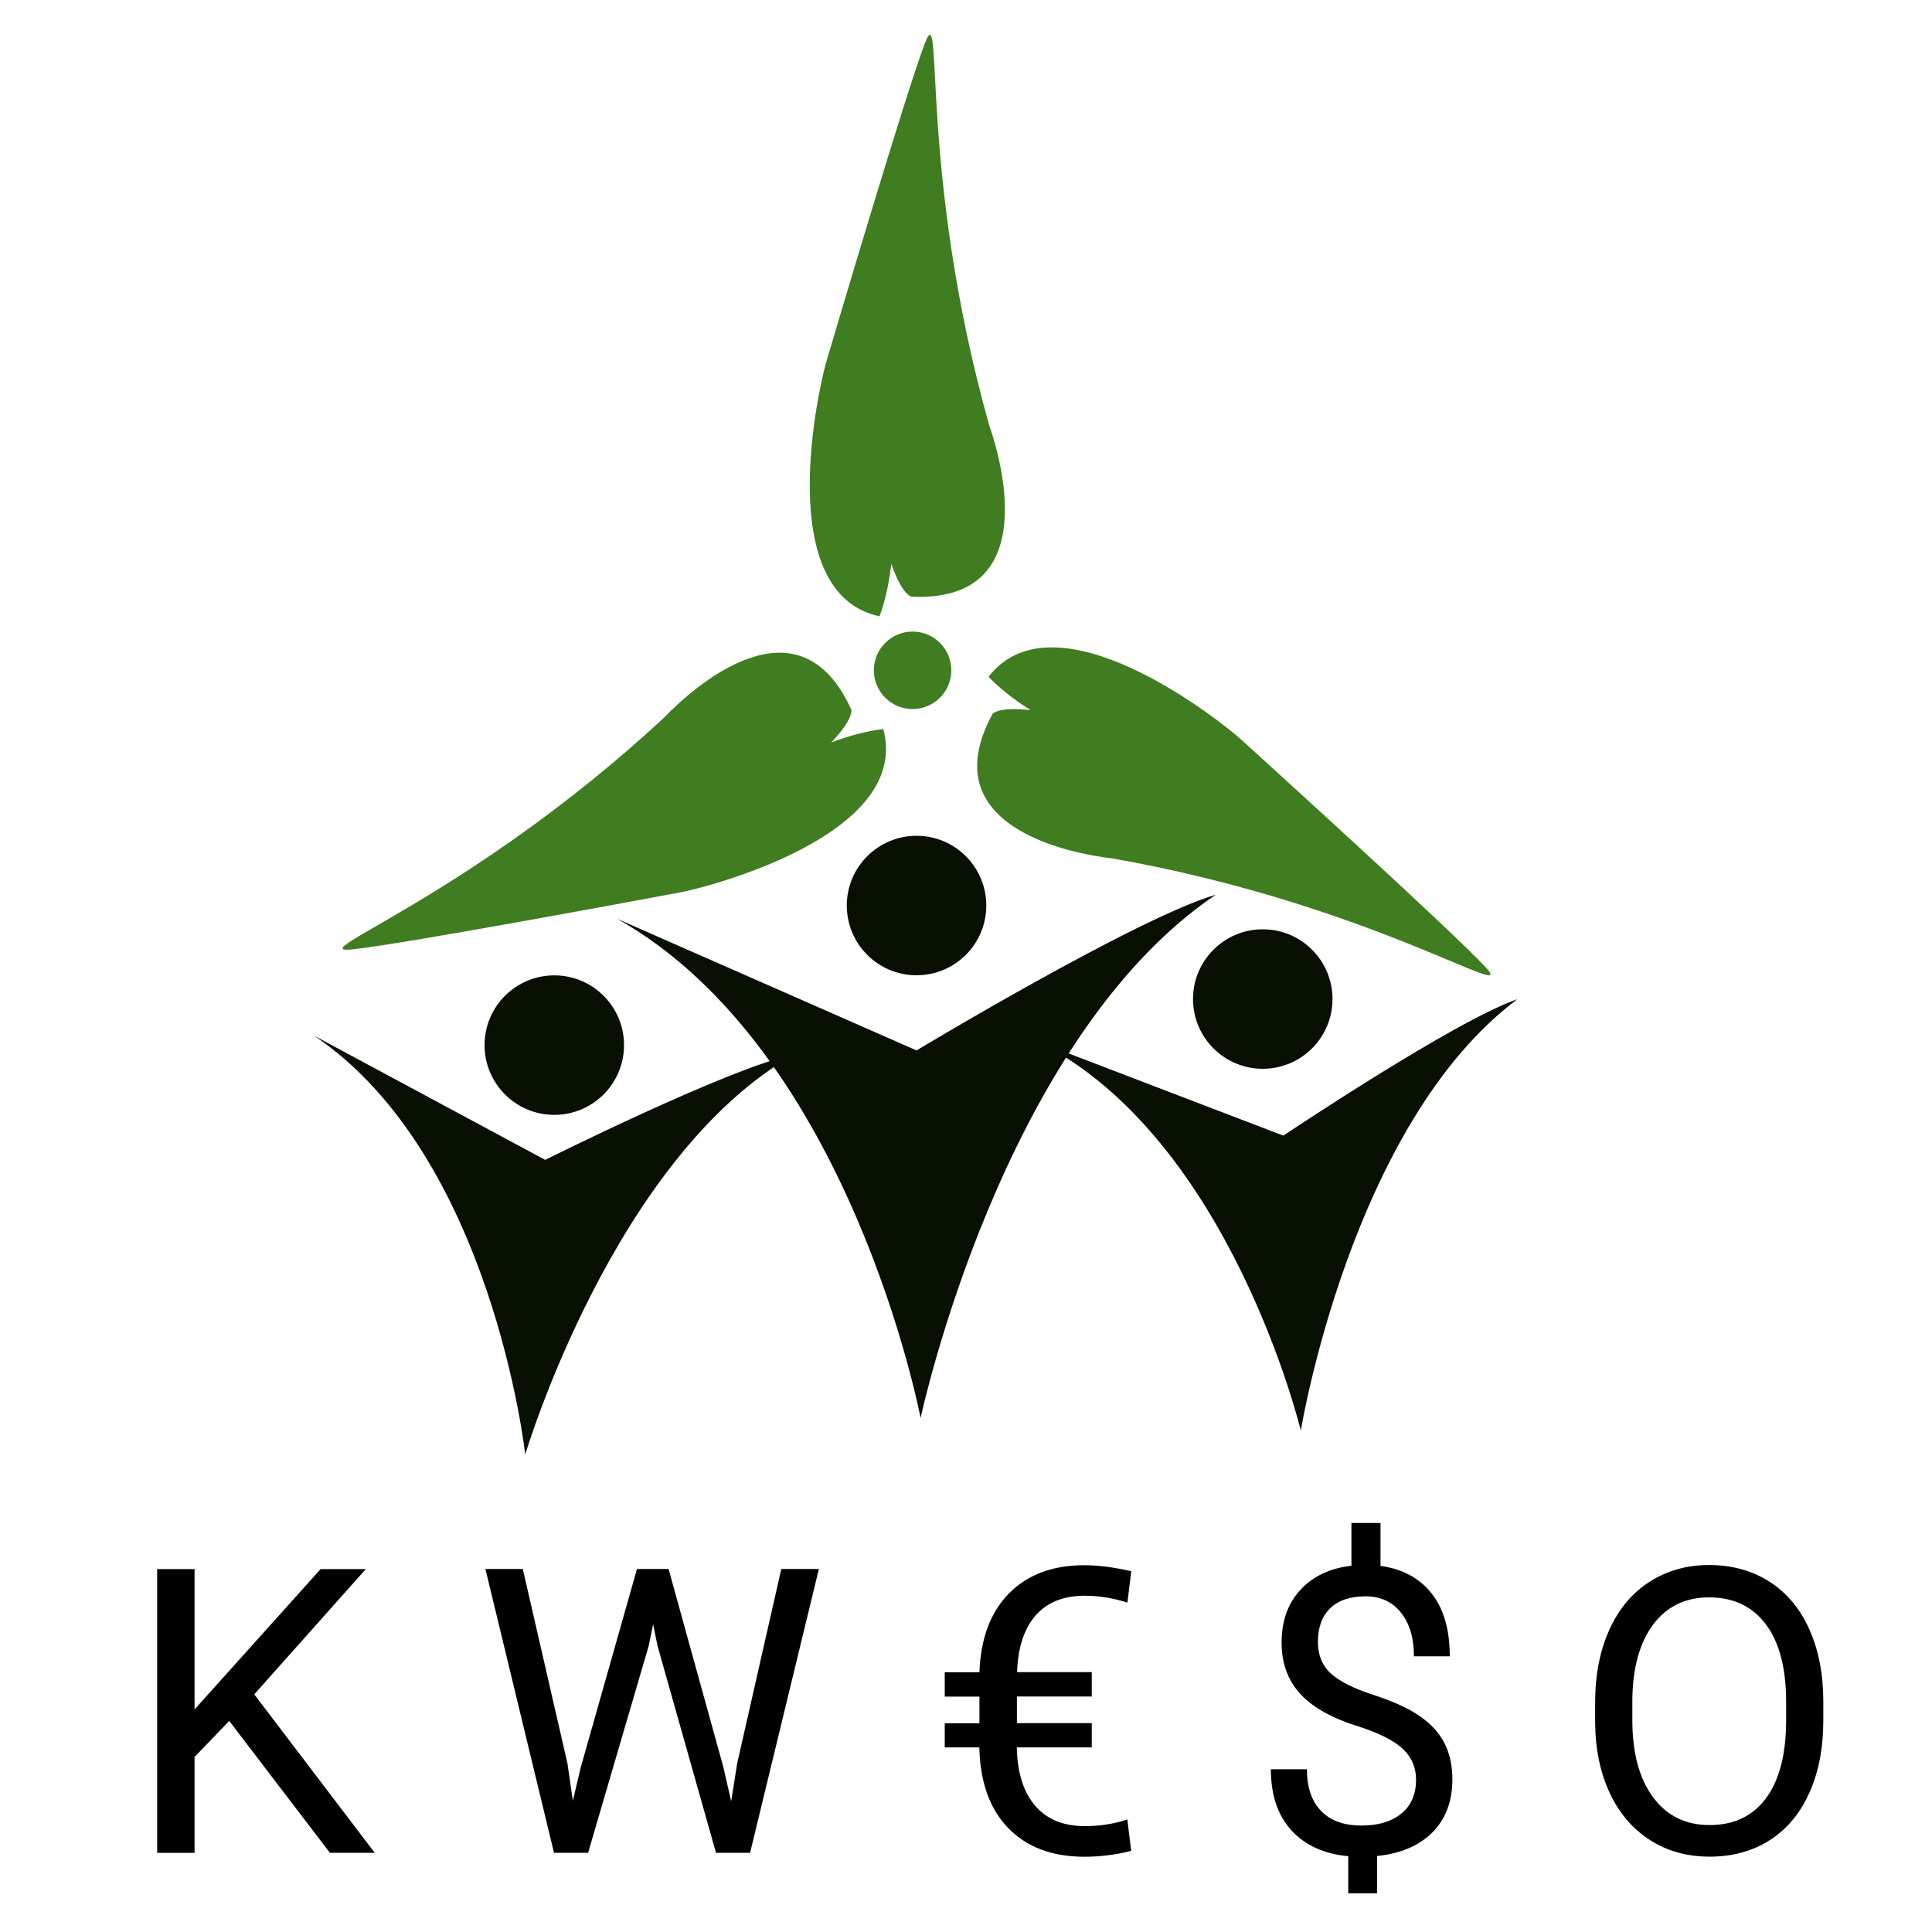 <?xml version="1.0" encoding="utf-8"?>
<!-- Generator: Adobe Illustrator 24.1.1, SVG Export Plug-In . SVG Version: 6.00 Build 0)  -->
<!DOCTYPE svg PUBLIC "-//W3C//DTD SVG 1.1//EN" "http://www.w3.org/Graphics/SVG/1.1/DTD/svg11.dtd">
<svg version="1.1" id="Layer_1" xmlns="http://www.w3.org/2000/svg" xmlns:xlink="http://www.w3.org/1999/xlink" x="0px" y="0px"
	 viewBox="0 0 200 200" style="enable-background:new 0 0 200 200;" xml:space="preserve">
<path style="fill:#081004;" d="M94.88,108.74c0,0,22.79-13.73,30.98-16.12c-22.23,15-30.56,54.18-30.56,54.18s-7.22-38.07-31.4-51.68"/>
<path style="fill:#081004;" d="M132.85,117.56c0,0,17.75-11.9,24.24-14.13c-17.26,12.9-22.43,44.67-22.43,44.67s-7.27-30.27-27.2-40.26"/>
<path style="fill:#081004;" d="M56.44,120.07c0,0,19.12-9.56,25.84-10.95c-18.75,10.61-27.91,41.46-27.91,41.46s-3.38-30.95-21.88-43.38"/>
<circle style="fill:#081004;" cx="94.88" cy="93.74" r="7.22"/>
<circle style="fill:#081004;" cx="130.72" cy="103.42" r="7.22"/>
<circle style="fill:#081004;" cx="57.38" cy="108.19" r="7.22"/>
<path style="fill:#3F7D20;" d="M88.14,73.5c-5.44-12.12-16.31-2.44-19.45,0.84c-20,18.52-37.68,24.51-32.23,23.94s31.05-5.36,33.95-5.9
	c2.9-0.54,23.97-5.95,21.03-16.91c-11.38,1.37-25.46,14.59-19.43,11.56C78.05,83.99,88.2,76.31,88.14,73.5z"/>
<path style="fill:#3F7D20;" d="M102.76,73.88c-6.36,11.66,7.92,14.47,12.43,14.99c26.84,4.74,42.3,15.2,38.55,11.2
	c-3.75-4-23.04-21.49-25.22-23.48s-19.23-15.5-26.19-6.53c7.97,8.23,27.01,11.47,20.95,8.49C117.21,75.57,104.96,72.13,102.76,73.88
	z"/>
<path style="fill:#3F7D20;" d="M94.31,61.76c13.27,0.66,9.59-13.42,8.1-17.71c-7.39-26.24-4.68-44.7-6.66-39.59
	c-1.97,5.12-9.35,30.09-10.19,32.92c-0.84,2.83-5.6,24.06,5.49,26.42c3.95-10.76-1.41-29.31-1.45-22.56S91.77,60.54,94.31,61.76z"/>
<circle style="fill:#3F7D20;" cx="94.47" cy="69.39" r="4.01"/>
<g>
	<path d="M23.73,178.15l-3.59,3.73v9.93h-3.87v-29.38h3.87v14.53l13.05-14.53h4.68L26.32,175.4l12.47,16.4h-4.64L23.73,178.15z"/>
	<path d="M58.74,182.54l0.56,3.87l0.83-3.49l5.81-20.5h3.27l5.67,20.5l0.81,3.55l0.63-3.96l4.56-20.09h3.89l-7.12,29.38h-3.53
		l-6.05-21.41l-0.46-2.24l-0.46,2.24l-6.27,21.41h-3.53l-7.1-29.38h3.87L58.74,182.54z"/>
	<path d="M113.01,180.89h-7.75c0.05,2.62,0.69,4.63,1.9,6.04c1.21,1.41,2.93,2.11,5.14,2.11c1.56,0,3.03-0.23,4.4-0.69l0.4,3.25
		c-1.61,0.41-3.23,0.61-4.84,0.61c-3.34,0-5.96-0.99-7.88-2.96c-1.92-1.97-2.92-4.76-3-8.36H97.8v-2.5h3.59v-2.76H97.8v-2.52h3.59
		c0.13-3.52,1.16-6.25,3.08-8.18c1.92-1.93,4.51-2.9,7.78-2.9c1.43,0,3.05,0.21,4.86,0.62l-0.4,3.25c-1.47-0.47-2.94-0.71-4.42-0.71
		c-2.21,0-3.9,0.68-5.09,2.05c-1.19,1.37-1.83,3.32-1.91,5.86h7.73v2.52h-7.75v2.76h7.75V180.89z"/>
	<path d="M146.59,184.24c0-1.24-0.43-2.28-1.3-3.13c-0.87-0.85-2.33-1.61-4.39-2.3c-2.87-0.87-4.95-2.01-6.26-3.42
		s-1.97-3.19-1.97-5.36c0-2.21,0.64-4.02,1.93-5.43c1.28-1.41,3.05-2.25,5.3-2.52v-4.42h3.01v4.44c2.26,0.31,4.02,1.26,5.28,2.84
		s1.89,3.76,1.89,6.52h-3.71c0-1.9-0.45-3.41-1.35-4.53s-2.12-1.68-3.65-1.68c-1.6,0-2.83,0.42-3.67,1.24
		c-0.85,0.83-1.27,1.98-1.27,3.47c0,1.37,0.45,2.47,1.34,3.28s2.37,1.56,4.42,2.22c2.05,0.67,3.65,1.4,4.8,2.2
		c1.15,0.8,2,1.73,2.54,2.79c0.54,1.06,0.82,2.31,0.82,3.73c0,2.27-0.68,4.1-2.05,5.49c-1.37,1.38-3.28,2.21-5.74,2.46V196h-2.99
		v-3.85c-2.5-0.23-4.46-1.12-5.88-2.67s-2.13-3.66-2.13-6.33h3.73c0,1.87,0.49,3.31,1.47,4.32c0.98,1.01,2.37,1.51,4.18,1.51
		c1.76,0,3.15-0.42,4.16-1.27S146.59,185.71,146.59,184.24z"/>
	<path d="M188.75,178.06c0,2.88-0.48,5.39-1.45,7.54c-0.97,2.15-2.34,3.78-4.12,4.91s-3.85,1.69-6.21,1.69
		c-2.31,0-4.37-0.57-6.15-1.71c-1.79-1.14-3.18-2.76-4.17-4.86c-0.99-2.1-1.5-4.54-1.52-7.31v-2.12c0-2.83,0.49-5.32,1.47-7.49
		c0.98-2.17,2.37-3.82,4.17-4.97c1.8-1.15,3.85-1.73,6.16-1.73c2.35,0,4.43,0.57,6.22,1.71s3.18,2.78,4.15,4.94
		c0.97,2.16,1.45,4.67,1.45,7.54V178.06z M184.9,176.17c0-3.48-0.7-6.16-2.1-8.02c-1.4-1.86-3.36-2.79-5.87-2.79
		c-2.45,0-4.38,0.93-5.78,2.79s-2.13,4.45-2.17,7.76v2.16c0,3.38,0.71,6.03,2.13,7.96c1.42,1.93,3.37,2.9,5.86,2.9
		c2.5,0,4.44-0.91,5.81-2.73c1.37-1.82,2.08-4.44,2.12-7.84V176.17z"/>
</g>
</svg>

